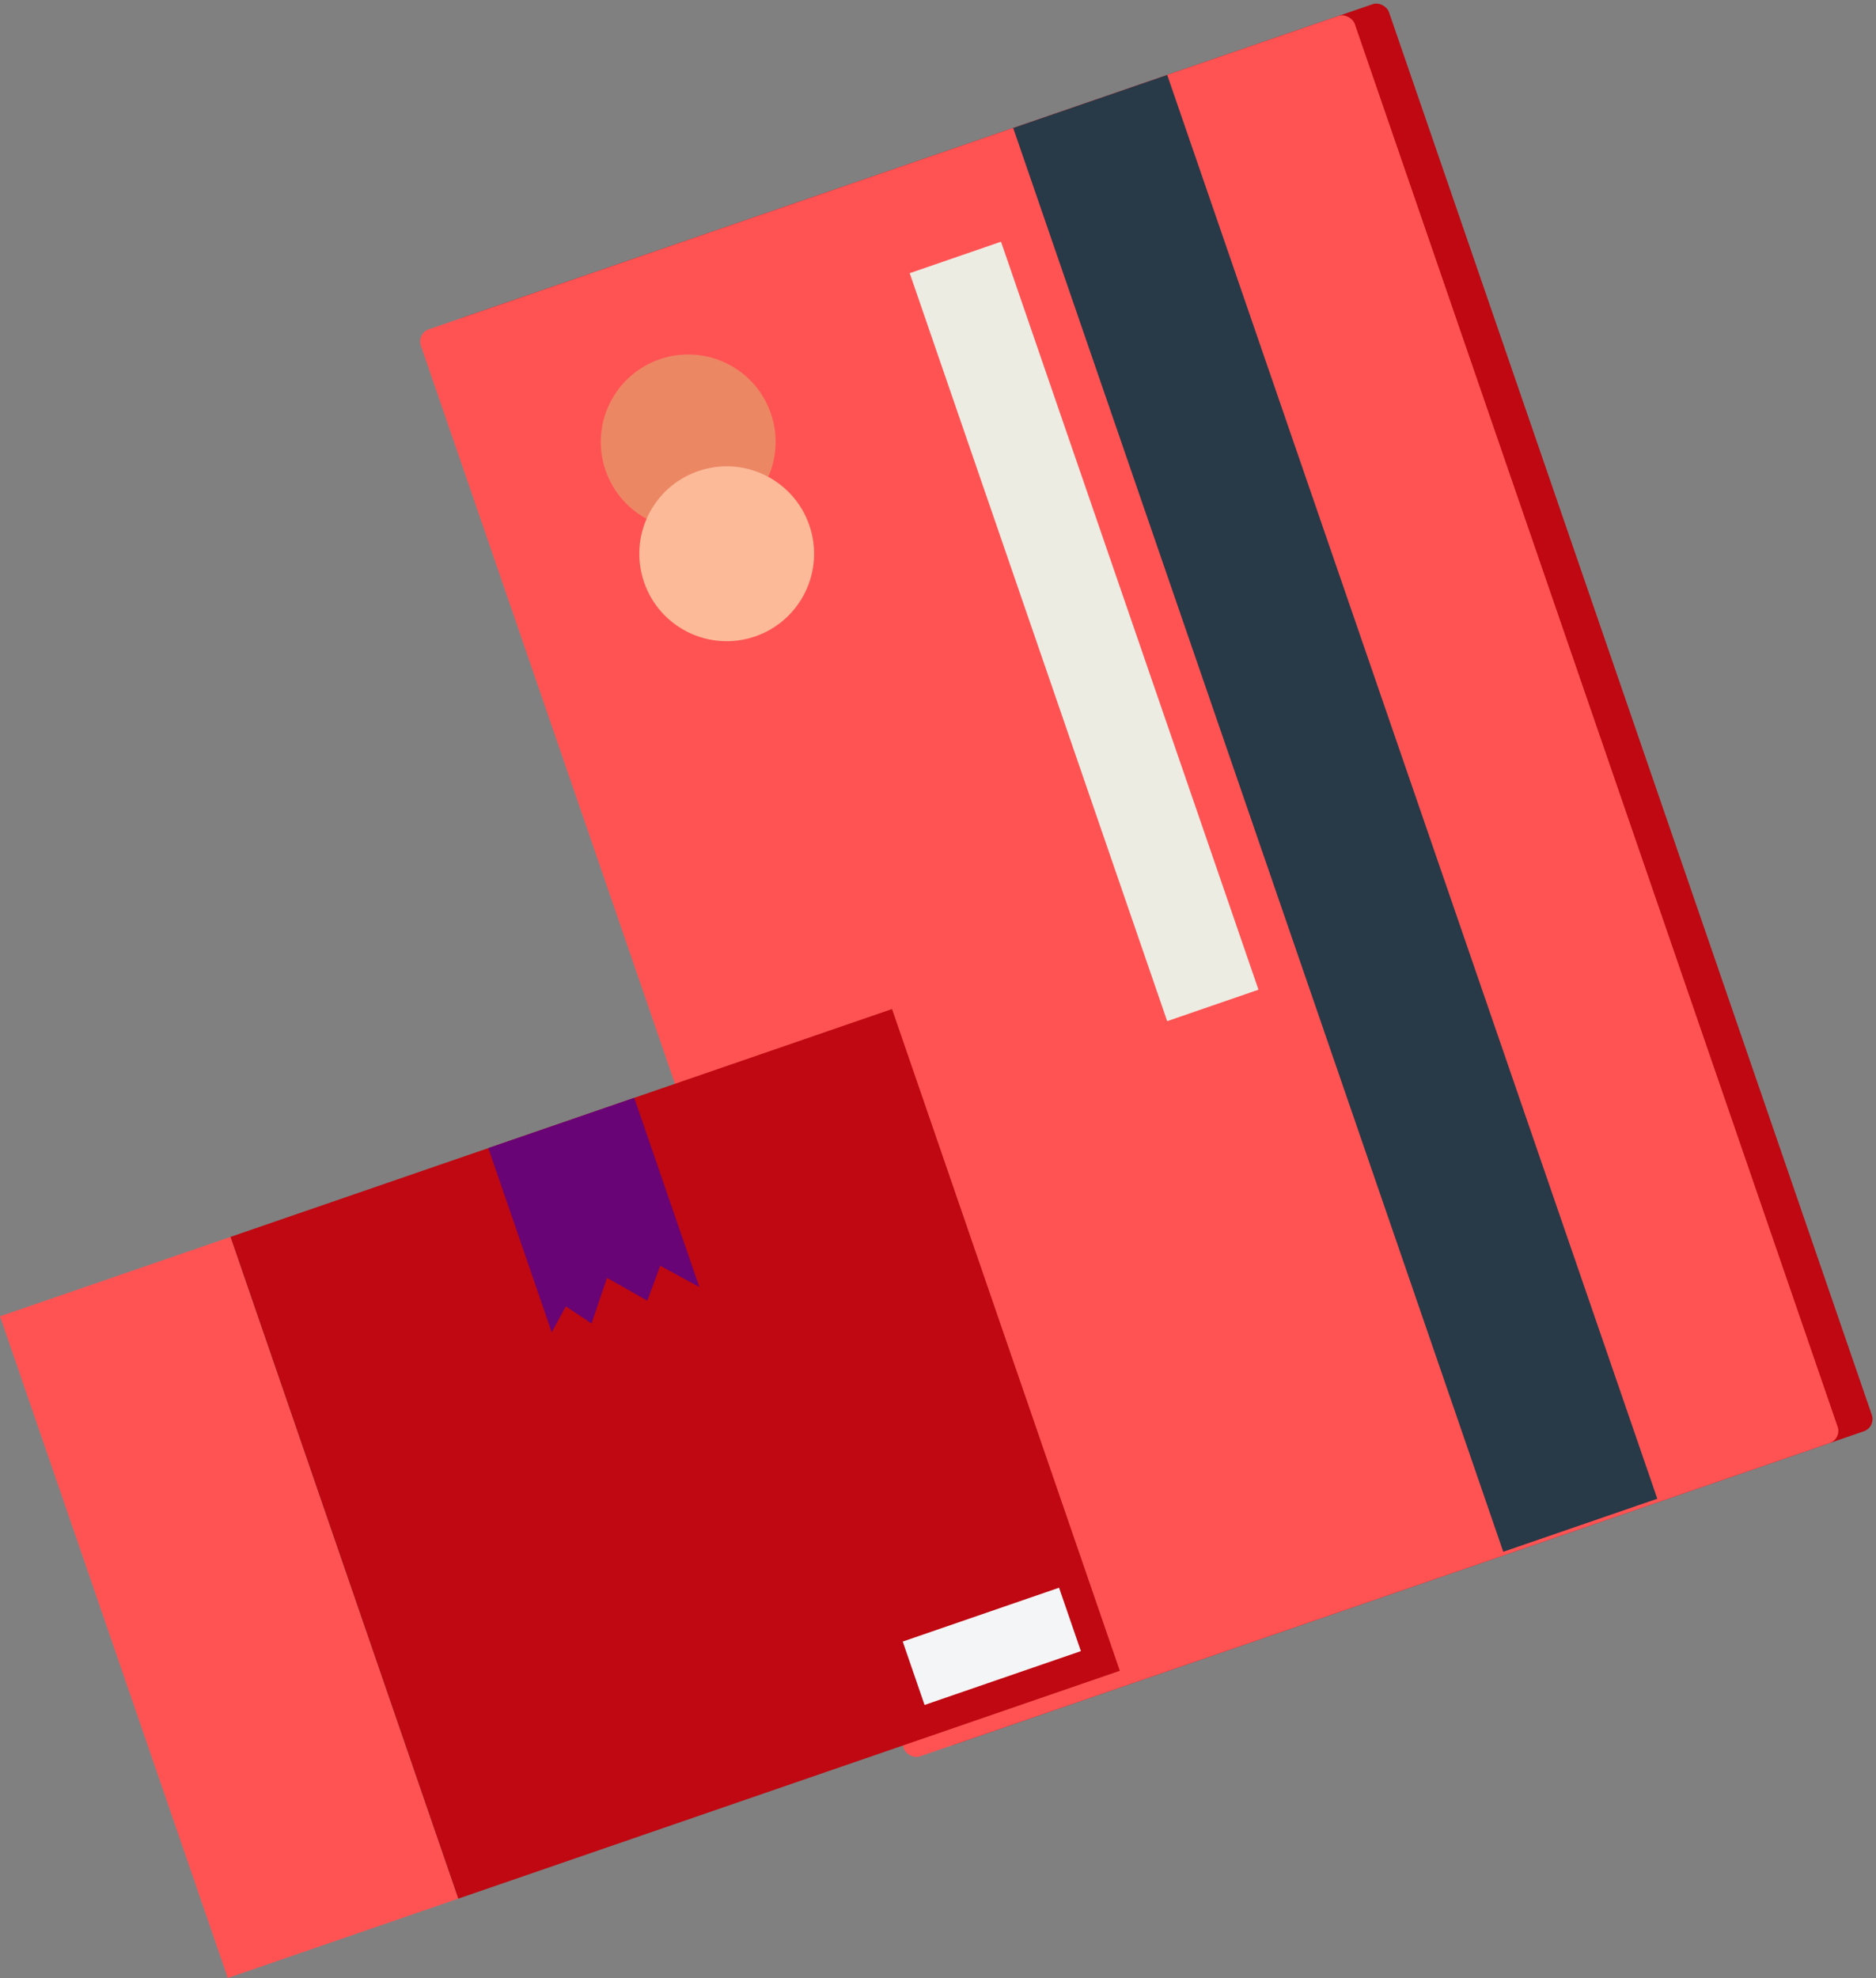 <svg id="ilustracion_B_slide_3" data-name="ilustracion B slide 3" xmlns="http://www.w3.org/2000/svg" width="653.004" height="688.281" viewBox="0 0 653.004 688.281">
  <rect x="0" y="0" width="653.004" height="688.281" fill="#808080" stroke="none"/>
  <g id="Grupo_2376" data-name="Grupo 2376" transform="translate(145.037 116.033) rotate(-19)">
    <rect id="Rectángulo_583" data-name="Rectángulo 583" width="343.814" height="525.181" rx="4.467" transform="translate(12.588 0)" fill="#bf0811"/>
    <rect id="Rectángulo_584" data-name="Rectángulo 584" width="343.814" height="525.181" rx="4.467" fill="#ff5353"/>
    <rect id="Rectángulo_585" data-name="Rectángulo 585" width="56.703" height="523.967" transform="translate(219.602 0)" fill="#283947"/>
    <g id="Grupo_2375" data-name="Grupo 2375" transform="translate(46.659 36.033)">
      <ellipse id="Elipse_92" data-name="Elipse 92" cx="30.418" cy="30.418" rx="30.418" ry="30.418" fill="#ec8764"/>
      <ellipse id="Elipse_93" data-name="Elipse 93" cx="30.418" cy="30.418" rx="30.418" ry="30.418" transform="translate(0 41.163)" fill="#fcba99"/>
    </g>
    <rect id="Rectángulo_586" data-name="Rectángulo 586" width="33.608" height="275.26" transform="translate(169.101 36.038)" fill="#edece3"/>
  </g>
  <g id="Grupo_2378" data-name="Grupo 2378" transform="translate(0 458.019) rotate(-19)">
    <rect id="Rectángulo_587" data-name="Rectángulo 587" width="84.867" height="243.529" transform="translate(84.867 243.529) rotate(180)" fill="#ff5353"/>
    <rect id="Rectángulo_588" data-name="Rectángulo 588" width="243.53" height="243.529" transform="translate(84.866 0)" fill="#bf0811"/>
    <rect id="Rectángulo_589" data-name="Rectángulo 589" width="57.552" height="23.332" transform="translate(260.258 209.316)" fill="#f4f5f7"/>
    <g id="Grupo_2377" data-name="Grupo 2377" transform="translate(179.775 0)">
      <path id="Trazado_11108" data-name="Trazado 11108" d="M7.578,60.872l6.529,8.539L24.363,56.14l10.672,12.1,8.2-10.045,10.473,11.44V0H0V67.79Z" fill="#680475"/>
    </g>
  </g>
</svg>
